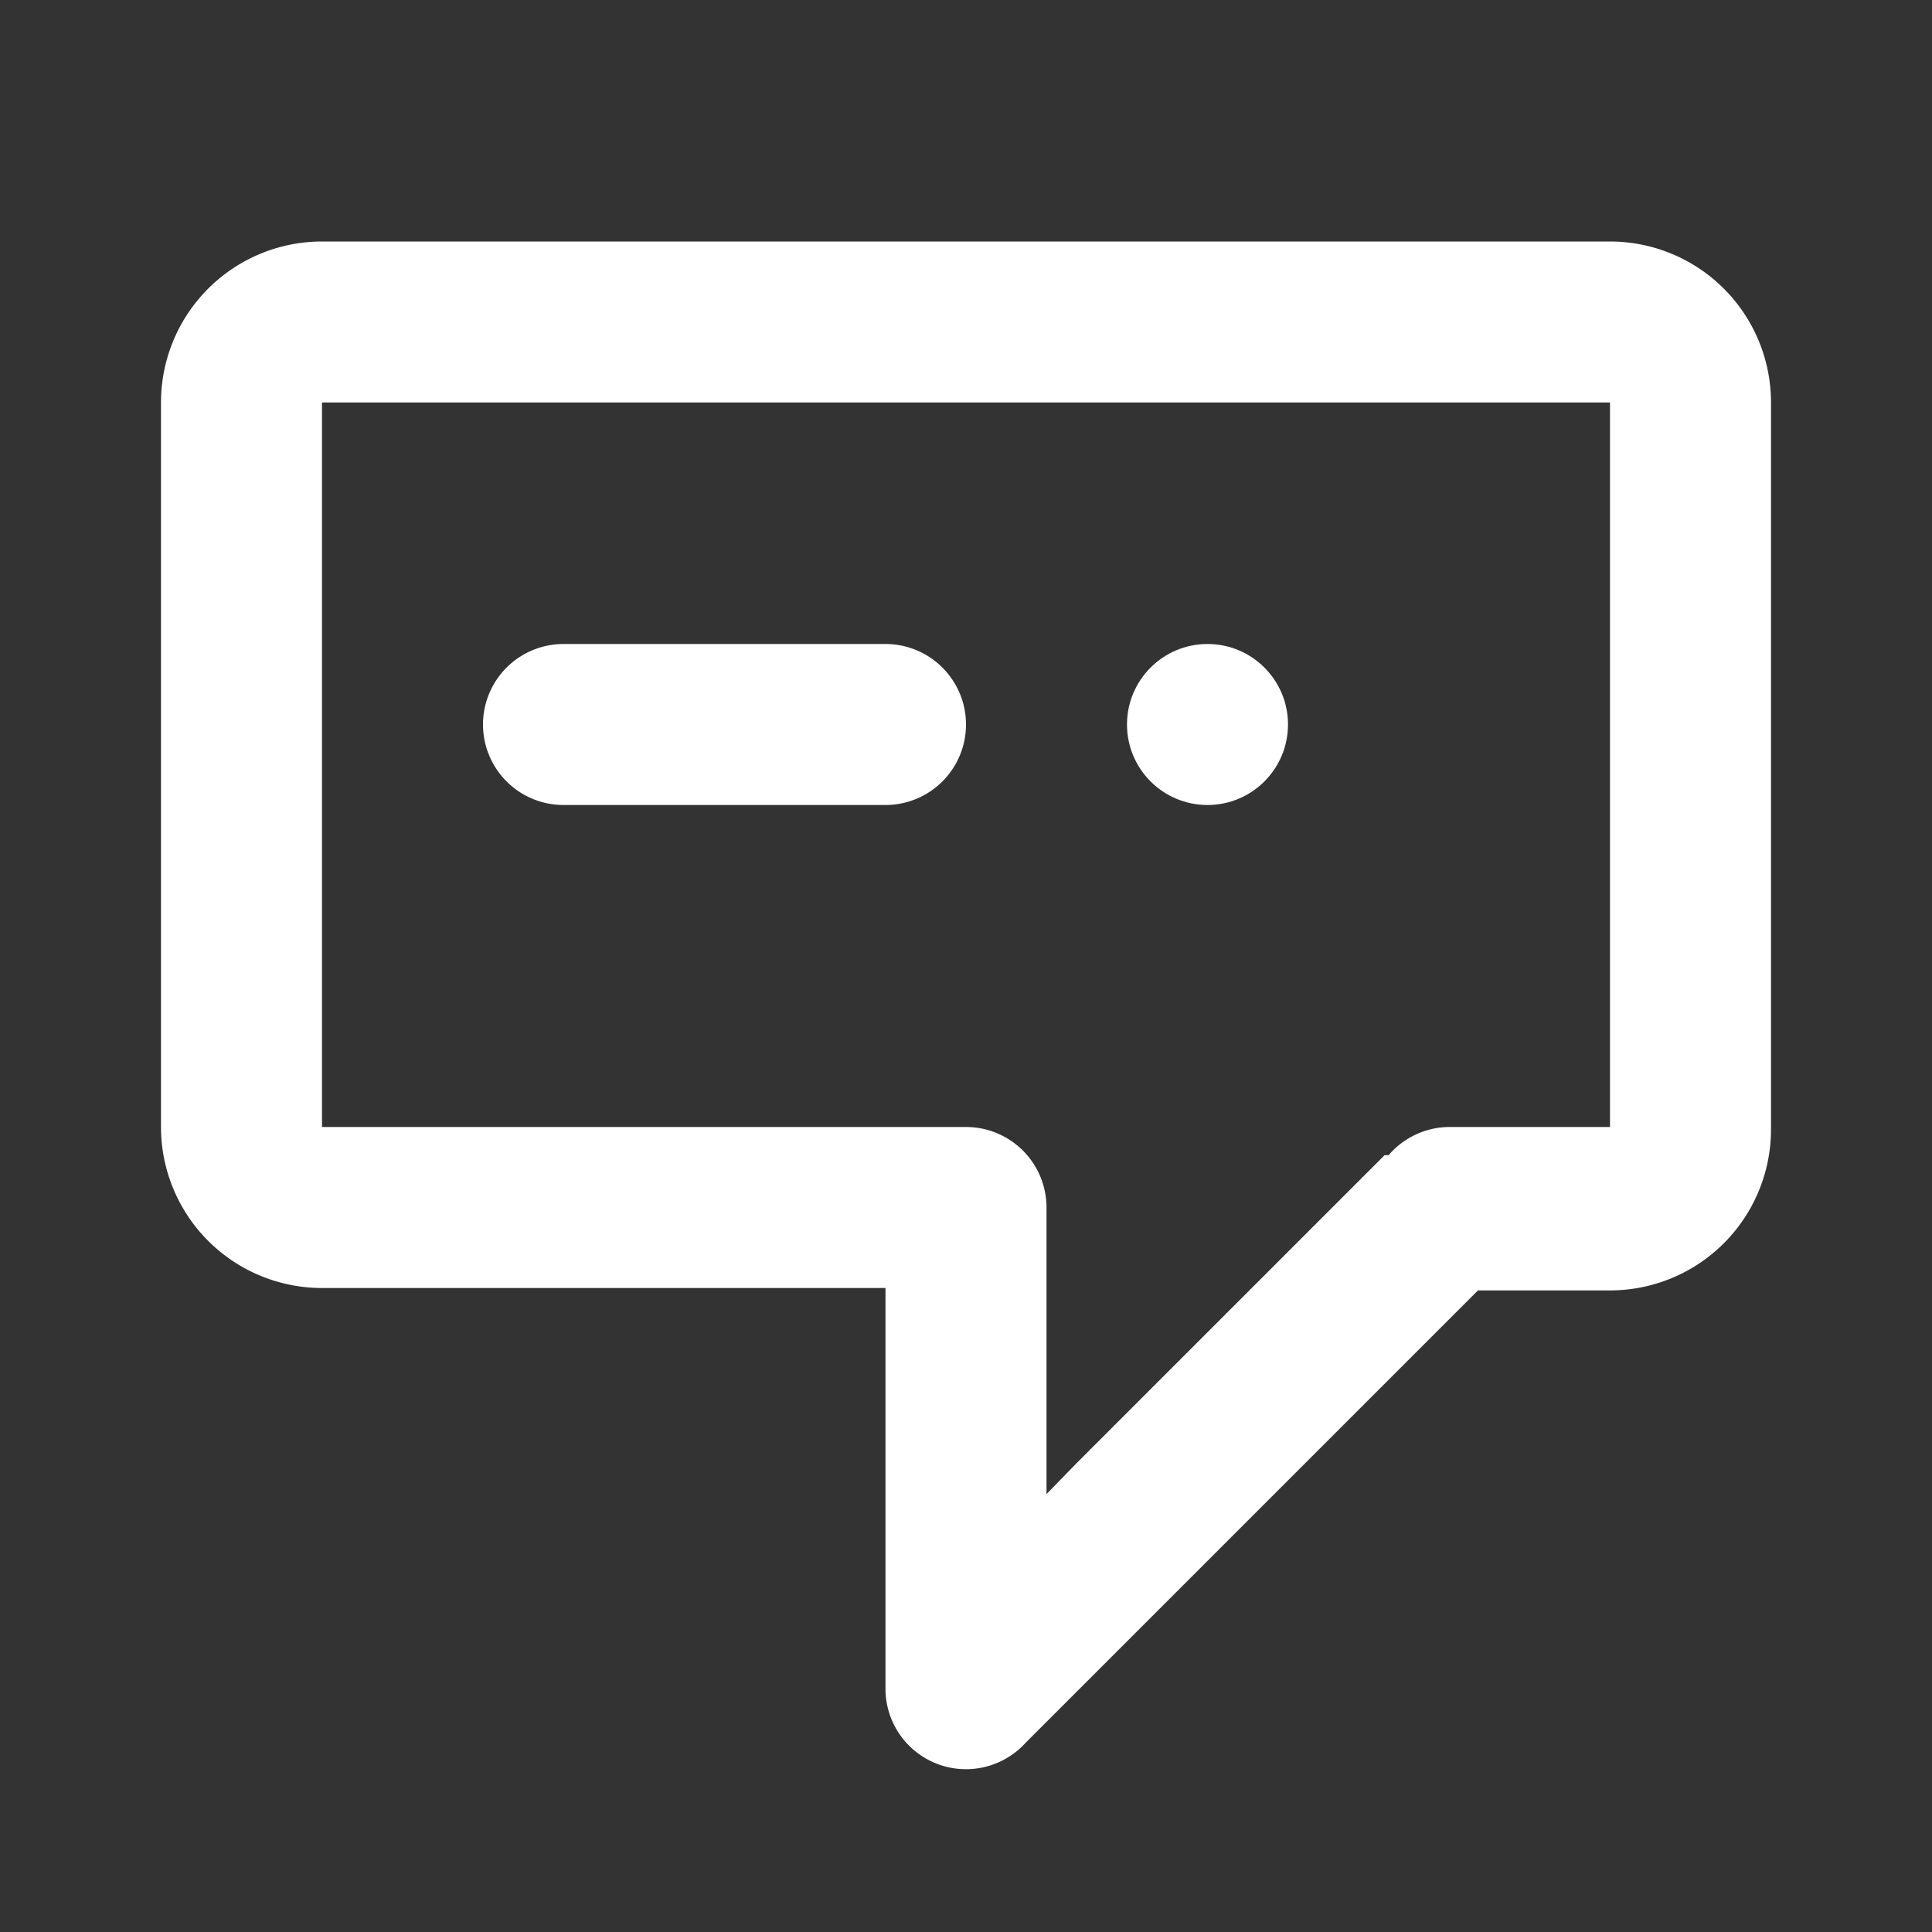 <svg id="icon" xmlns="http://www.w3.org/2000/svg" viewBox="0 0 24 24"><rect x="0" y="0" width="24" height="24" fill="#333333" stroke="none"/><defs><style>.cls-1{fill:#FFF;}</style></defs><title>icons</title><circle class="cls-1" cx="15" cy="9" r="1"/><path class="cls-1" d="M11,8H7a1,1,0,0,0,0,2h4a1,1,0,0,0,0-2Z"/><path class="cls-1" d="M20,3H4A2,2,0,0,0,2,5v9a2,2,0,0,0,2,2h7v5a1,1,0,0,0,1.74.65l0,0,2.83-2.83h0l1-1h0l1-1h0l.79-.79H20a2,2,0,0,0,2-2V5A2,2,0,0,0,20,3Zm0,4v7H18a1,1,0,0,0-.75.35l-.05,0-1,1-.62.62-.38.38-.83.83-.17.17-.83.83-.37.38V15a1,1,0,0,0-1-1H4V5H20Z"/></svg>